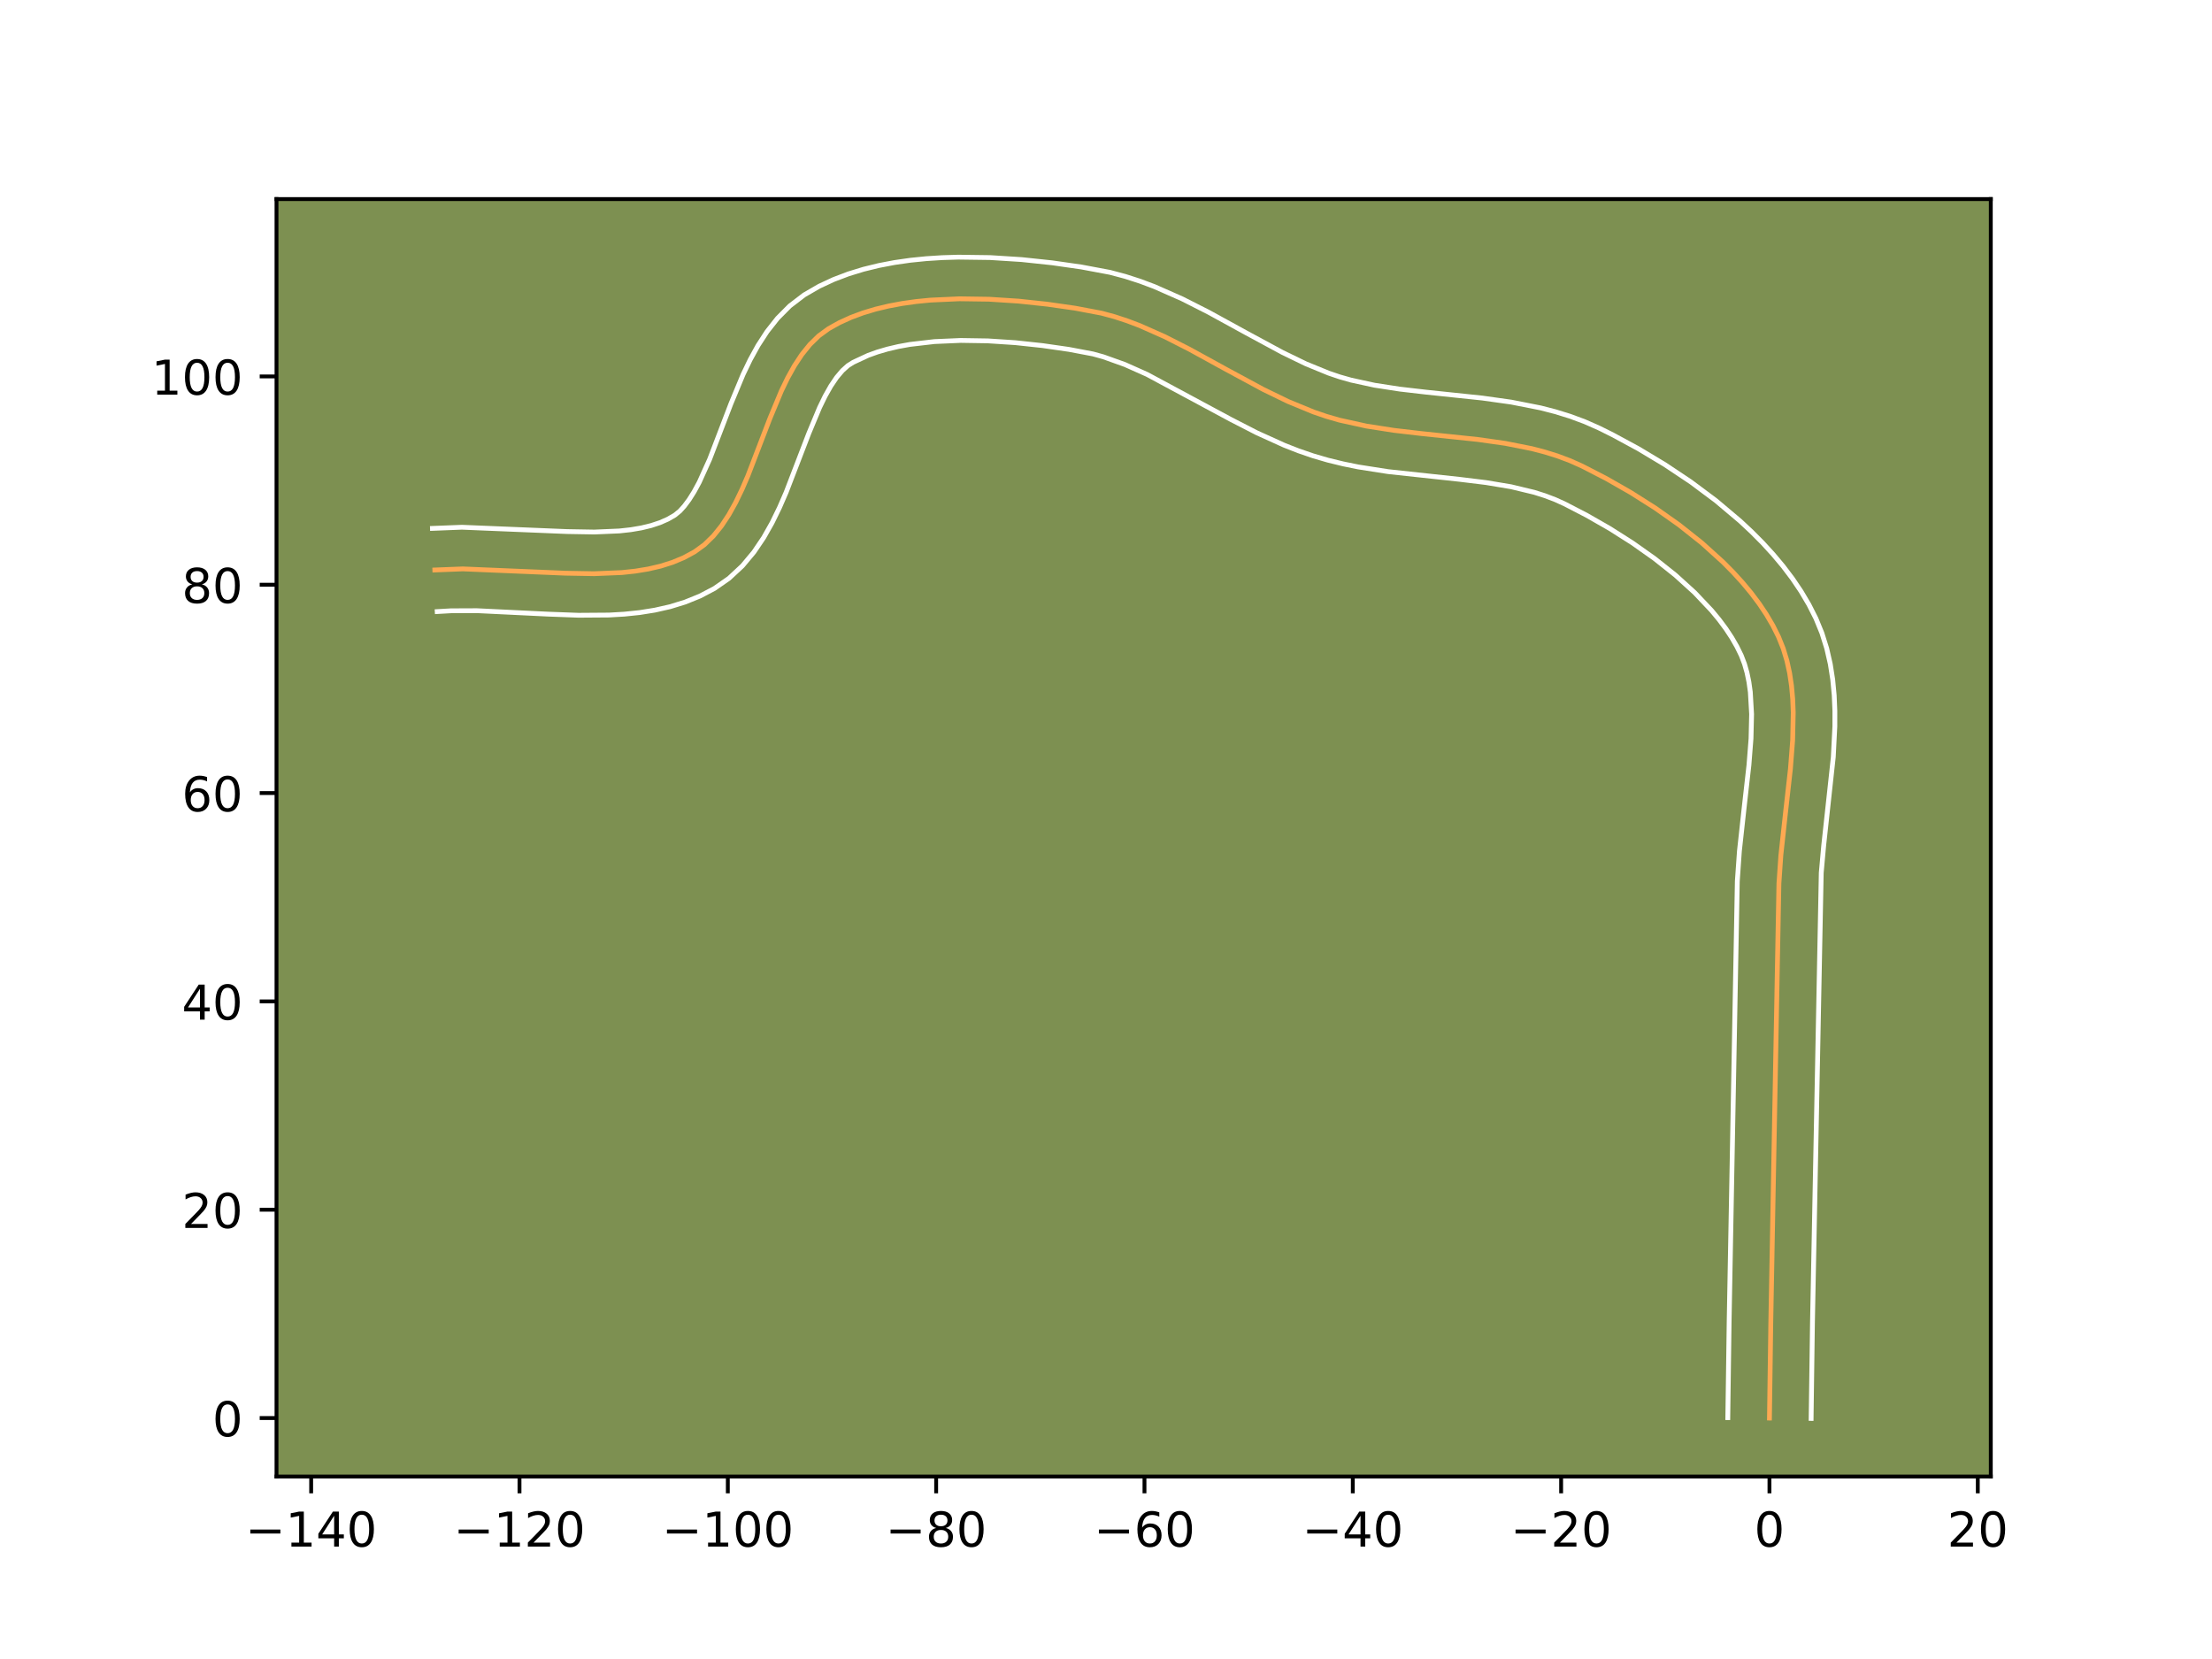 <?xml version="1.0" encoding="utf-8" standalone="no"?>
<!DOCTYPE svg PUBLIC "-//W3C//DTD SVG 1.1//EN"
  "http://www.w3.org/Graphics/SVG/1.1/DTD/svg11.dtd">
<!-- Created with matplotlib (https://matplotlib.org/) -->
<svg height="345.6pt" version="1.1" viewBox="0 0 460.8 345.6" width="460.8pt" xmlns="http://www.w3.org/2000/svg" xmlns:xlink="http://www.w3.org/1999/xlink">
 <defs>
  <style type="text/css">*{stroke-linecap:butt;stroke-linejoin:round;}</style>
 </defs>
 <g id="figure_1">
  <g id="patch_1">
   <path d="M 0 345.6 
L 460.8 345.6 
L 460.8 0 
L 0 0 
z
" style="fill:#ffffff;"/>
  </g>
  <g id="axes_1">
   <g id="patch_2">
    <path d="M 57.6 307.584 
L 414.72 307.584 
L 414.72 41.472 
L 57.6 41.472 
z
" style="fill:#7d9051;"/>
   </g>
   <g id="matplotlib.axis_1">
    <g id="xtick_1">
     <g id="line2d_1">
      <defs>
       <path d="M 0 0 
L 0 3.5 
" id="m8ae21f030d" style="stroke:#000000;stroke-width:0.8;"/>
      </defs>
      <g>
       <use style="stroke:#000000;stroke-width:0.8;" x="64.821" xlink:href="#m8ae21f030d" y="307.584"/>
      </g>
     </g>
     <g id="text_1">
      <!-- −140 -->
      <g transform="translate(51.087 322.182)scale(0.1 -0.1)">
       <defs>
        <path d="M 10.594 35.5 
L 73.188 35.5 
L 73.188 27.203 
L 10.594 27.203 
z
" id="DejaVuSans-8722"/>
        <path d="M 12.406 8.297 
L 28.516 8.297 
L 28.516 63.922 
L 10.984 60.406 
L 10.984 69.391 
L 28.422 72.906 
L 38.281 72.906 
L 38.281 8.297 
L 54.391 8.297 
L 54.391 0 
L 12.406 0 
z
" id="DejaVuSans-49"/>
        <path d="M 37.797 64.312 
L 12.891 25.391 
L 37.797 25.391 
z
M 35.203 72.906 
L 47.609 72.906 
L 47.609 25.391 
L 58.016 25.391 
L 58.016 17.188 
L 47.609 17.188 
L 47.609 0 
L 37.797 0 
L 37.797 17.188 
L 4.891 17.188 
L 4.891 26.703 
z
" id="DejaVuSans-52"/>
        <path d="M 31.781 66.406 
Q 24.172 66.406 20.328 58.906 
Q 16.5 51.422 16.5 36.375 
Q 16.5 21.391 20.328 13.891 
Q 24.172 6.391 31.781 6.391 
Q 39.453 6.391 43.281 13.891 
Q 47.125 21.391 47.125 36.375 
Q 47.125 51.422 43.281 58.906 
Q 39.453 66.406 31.781 66.406 
z
M 31.781 74.219 
Q 44.047 74.219 50.516 64.516 
Q 56.984 54.828 56.984 36.375 
Q 56.984 17.969 50.516 8.266 
Q 44.047 -1.422 31.781 -1.422 
Q 19.531 -1.422 13.062 8.266 
Q 6.594 17.969 6.594 36.375 
Q 6.594 54.828 13.062 64.516 
Q 19.531 74.219 31.781 74.219 
z
" id="DejaVuSans-48"/>
       </defs>
       <use xlink:href="#DejaVuSans-8722"/>
       <use x="83.789" xlink:href="#DejaVuSans-49"/>
       <use x="147.412" xlink:href="#DejaVuSans-52"/>
       <use x="211.035" xlink:href="#DejaVuSans-48"/>
      </g>
     </g>
    </g>
    <g id="xtick_2">
     <g id="line2d_2">
      <g>
       <use style="stroke:#000000;stroke-width:0.8;" x="108.22" xlink:href="#m8ae21f030d" y="307.584"/>
      </g>
     </g>
     <g id="text_2">
      <!-- −120 -->
      <g transform="translate(94.486 322.182)scale(0.1 -0.1)">
       <defs>
        <path d="M 19.188 8.297 
L 53.609 8.297 
L 53.609 0 
L 7.328 0 
L 7.328 8.297 
Q 12.938 14.109 22.625 23.891 
Q 32.328 33.688 34.812 36.531 
Q 39.547 41.844 41.422 45.531 
Q 43.312 49.219 43.312 52.781 
Q 43.312 58.594 39.234 62.25 
Q 35.156 65.922 28.609 65.922 
Q 23.969 65.922 18.812 64.312 
Q 13.672 62.703 7.812 59.422 
L 7.812 69.391 
Q 13.766 71.781 18.938 73 
Q 24.125 74.219 28.422 74.219 
Q 39.75 74.219 46.484 68.547 
Q 53.219 62.891 53.219 53.422 
Q 53.219 48.922 51.531 44.891 
Q 49.859 40.875 45.406 35.406 
Q 44.188 33.984 37.641 27.219 
Q 31.109 20.453 19.188 8.297 
z
" id="DejaVuSans-50"/>
       </defs>
       <use xlink:href="#DejaVuSans-8722"/>
       <use x="83.789" xlink:href="#DejaVuSans-49"/>
       <use x="147.412" xlink:href="#DejaVuSans-50"/>
       <use x="211.035" xlink:href="#DejaVuSans-48"/>
      </g>
     </g>
    </g>
    <g id="xtick_3">
     <g id="line2d_3">
      <g>
       <use style="stroke:#000000;stroke-width:0.8;" x="151.618" xlink:href="#m8ae21f030d" y="307.584"/>
      </g>
     </g>
     <g id="text_3">
      <!-- −100 -->
      <g transform="translate(137.885 322.182)scale(0.1 -0.1)">
       <use xlink:href="#DejaVuSans-8722"/>
       <use x="83.789" xlink:href="#DejaVuSans-49"/>
       <use x="147.412" xlink:href="#DejaVuSans-48"/>
       <use x="211.035" xlink:href="#DejaVuSans-48"/>
      </g>
     </g>
    </g>
    <g id="xtick_4">
     <g id="line2d_4">
      <g>
       <use style="stroke:#000000;stroke-width:0.8;" x="195.017" xlink:href="#m8ae21f030d" y="307.584"/>
      </g>
     </g>
     <g id="text_4">
      <!-- −80 -->
      <g transform="translate(184.464 322.182)scale(0.1 -0.1)">
       <defs>
        <path d="M 31.781 34.625 
Q 24.75 34.625 20.719 30.859 
Q 16.703 27.094 16.703 20.516 
Q 16.703 13.922 20.719 10.156 
Q 24.75 6.391 31.781 6.391 
Q 38.812 6.391 42.859 10.172 
Q 46.922 13.969 46.922 20.516 
Q 46.922 27.094 42.891 30.859 
Q 38.875 34.625 31.781 34.625 
z
M 21.922 38.812 
Q 15.578 40.375 12.031 44.719 
Q 8.5 49.078 8.5 55.328 
Q 8.5 64.062 14.719 69.141 
Q 20.953 74.219 31.781 74.219 
Q 42.672 74.219 48.875 69.141 
Q 55.078 64.062 55.078 55.328 
Q 55.078 49.078 51.531 44.719 
Q 48 40.375 41.703 38.812 
Q 48.828 37.156 52.797 32.312 
Q 56.781 27.484 56.781 20.516 
Q 56.781 9.906 50.312 4.234 
Q 43.844 -1.422 31.781 -1.422 
Q 19.734 -1.422 13.25 4.234 
Q 6.781 9.906 6.781 20.516 
Q 6.781 27.484 10.781 32.312 
Q 14.797 37.156 21.922 38.812 
z
M 18.312 54.391 
Q 18.312 48.734 21.844 45.562 
Q 25.391 42.391 31.781 42.391 
Q 38.141 42.391 41.719 45.562 
Q 45.312 48.734 45.312 54.391 
Q 45.312 60.062 41.719 63.234 
Q 38.141 66.406 31.781 66.406 
Q 25.391 66.406 21.844 63.234 
Q 18.312 60.062 18.312 54.391 
z
" id="DejaVuSans-56"/>
       </defs>
       <use xlink:href="#DejaVuSans-8722"/>
       <use x="83.789" xlink:href="#DejaVuSans-56"/>
       <use x="147.412" xlink:href="#DejaVuSans-48"/>
      </g>
     </g>
    </g>
    <g id="xtick_5">
     <g id="line2d_5">
      <g>
       <use style="stroke:#000000;stroke-width:0.8;" x="238.415" xlink:href="#m8ae21f030d" y="307.584"/>
      </g>
     </g>
     <g id="text_5">
      <!-- −60 -->
      <g transform="translate(227.863 322.182)scale(0.1 -0.1)">
       <defs>
        <path d="M 33.016 40.375 
Q 26.375 40.375 22.484 35.828 
Q 18.609 31.297 18.609 23.391 
Q 18.609 15.531 22.484 10.953 
Q 26.375 6.391 33.016 6.391 
Q 39.656 6.391 43.531 10.953 
Q 47.406 15.531 47.406 23.391 
Q 47.406 31.297 43.531 35.828 
Q 39.656 40.375 33.016 40.375 
z
M 52.594 71.297 
L 52.594 62.312 
Q 48.875 64.062 45.094 64.984 
Q 41.312 65.922 37.594 65.922 
Q 27.828 65.922 22.672 59.328 
Q 17.531 52.734 16.797 39.406 
Q 19.672 43.656 24.016 45.922 
Q 28.375 48.188 33.594 48.188 
Q 44.578 48.188 50.953 41.516 
Q 57.328 34.859 57.328 23.391 
Q 57.328 12.156 50.688 5.359 
Q 44.047 -1.422 33.016 -1.422 
Q 20.359 -1.422 13.672 8.266 
Q 6.984 17.969 6.984 36.375 
Q 6.984 53.656 15.188 63.938 
Q 23.391 74.219 37.203 74.219 
Q 40.922 74.219 44.703 73.484 
Q 48.484 72.75 52.594 71.297 
z
" id="DejaVuSans-54"/>
       </defs>
       <use xlink:href="#DejaVuSans-8722"/>
       <use x="83.789" xlink:href="#DejaVuSans-54"/>
       <use x="147.412" xlink:href="#DejaVuSans-48"/>
      </g>
     </g>
    </g>
    <g id="xtick_6">
     <g id="line2d_6">
      <g>
       <use style="stroke:#000000;stroke-width:0.8;" x="281.814" xlink:href="#m8ae21f030d" y="307.584"/>
      </g>
     </g>
     <g id="text_6">
      <!-- −40 -->
      <g transform="translate(271.262 322.182)scale(0.1 -0.1)">
       <use xlink:href="#DejaVuSans-8722"/>
       <use x="83.789" xlink:href="#DejaVuSans-52"/>
       <use x="147.412" xlink:href="#DejaVuSans-48"/>
      </g>
     </g>
    </g>
    <g id="xtick_7">
     <g id="line2d_7">
      <g>
       <use style="stroke:#000000;stroke-width:0.8;" x="325.213" xlink:href="#m8ae21f030d" y="307.584"/>
      </g>
     </g>
     <g id="text_7">
      <!-- −20 -->
      <g transform="translate(314.66 322.182)scale(0.1 -0.1)">
       <use xlink:href="#DejaVuSans-8722"/>
       <use x="83.789" xlink:href="#DejaVuSans-50"/>
       <use x="147.412" xlink:href="#DejaVuSans-48"/>
      </g>
     </g>
    </g>
    <g id="xtick_8">
     <g id="line2d_8">
      <g>
       <use style="stroke:#000000;stroke-width:0.8;" x="368.611" xlink:href="#m8ae21f030d" y="307.584"/>
      </g>
     </g>
     <g id="text_8">
      <!-- 0 -->
      <g transform="translate(365.43 322.182)scale(0.1 -0.1)">
       <use xlink:href="#DejaVuSans-48"/>
      </g>
     </g>
    </g>
    <g id="xtick_9">
     <g id="line2d_9">
      <g>
       <use style="stroke:#000000;stroke-width:0.8;" x="412.01" xlink:href="#m8ae21f030d" y="307.584"/>
      </g>
     </g>
     <g id="text_9">
      <!-- 20 -->
      <g transform="translate(405.647 322.182)scale(0.1 -0.1)">
       <use xlink:href="#DejaVuSans-50"/>
       <use x="63.623" xlink:href="#DejaVuSans-48"/>
      </g>
     </g>
    </g>
   </g>
   <g id="matplotlib.axis_2">
    <g id="ytick_1">
     <g id="line2d_10">
      <defs>
       <path d="M 0 0 
L -3.5 0 
" id="ma8d31fb206" style="stroke:#000000;stroke-width:0.8;"/>
      </defs>
      <g>
       <use style="stroke:#000000;stroke-width:0.8;" x="57.6" xlink:href="#ma8d31fb206" y="295.404"/>
      </g>
     </g>
     <g id="text_10">
      <!-- 0 -->
      <g transform="translate(44.237 299.204)scale(0.1 -0.1)">
       <use xlink:href="#DejaVuSans-48"/>
      </g>
     </g>
    </g>
    <g id="ytick_2">
     <g id="line2d_11">
      <g>
       <use style="stroke:#000000;stroke-width:0.8;" x="57.6" xlink:href="#ma8d31fb206" y="252.006"/>
      </g>
     </g>
     <g id="text_11">
      <!-- 20 -->
      <g transform="translate(37.875 255.805)scale(0.1 -0.1)">
       <use xlink:href="#DejaVuSans-50"/>
       <use x="63.623" xlink:href="#DejaVuSans-48"/>
      </g>
     </g>
    </g>
    <g id="ytick_3">
     <g id="line2d_12">
      <g>
       <use style="stroke:#000000;stroke-width:0.8;" x="57.6" xlink:href="#ma8d31fb206" y="208.607"/>
      </g>
     </g>
     <g id="text_12">
      <!-- 40 -->
      <g transform="translate(37.875 212.407)scale(0.1 -0.1)">
       <use xlink:href="#DejaVuSans-52"/>
       <use x="63.623" xlink:href="#DejaVuSans-48"/>
      </g>
     </g>
    </g>
    <g id="ytick_4">
     <g id="line2d_13">
      <g>
       <use style="stroke:#000000;stroke-width:0.8;" x="57.6" xlink:href="#ma8d31fb206" y="165.209"/>
      </g>
     </g>
     <g id="text_13">
      <!-- 60 -->
      <g transform="translate(37.875 169.008)scale(0.1 -0.1)">
       <use xlink:href="#DejaVuSans-54"/>
       <use x="63.623" xlink:href="#DejaVuSans-48"/>
      </g>
     </g>
    </g>
    <g id="ytick_5">
     <g id="line2d_14">
      <g>
       <use style="stroke:#000000;stroke-width:0.8;" x="57.6" xlink:href="#ma8d31fb206" y="121.81"/>
      </g>
     </g>
     <g id="text_14">
      <!-- 80 -->
      <g transform="translate(37.875 125.609)scale(0.1 -0.1)">
       <use xlink:href="#DejaVuSans-56"/>
       <use x="63.623" xlink:href="#DejaVuSans-48"/>
      </g>
     </g>
    </g>
    <g id="ytick_6">
     <g id="line2d_15">
      <g>
       <use style="stroke:#000000;stroke-width:0.8;" x="57.6" xlink:href="#ma8d31fb206" y="78.412"/>
      </g>
     </g>
     <g id="text_15">
      <!-- 100 -->
      <g transform="translate(31.512 82.211)scale(0.1 -0.1)">
       <use xlink:href="#DejaVuSans-49"/>
       <use x="63.623" xlink:href="#DejaVuSans-48"/>
       <use x="127.246" xlink:href="#DejaVuSans-48"/>
      </g>
     </g>
    </g>
   </g>
   <g id="line2d_16">
    <path clip-path="url(#pcbe765941a)" d="M 368.611 295.404 
L 368.89 275.421 
L 370.581 184.045 
L 370.987 178.164 
L 371.971 169.158 
L 372.984 160.127 
L 373.442 154.202 
L 373.563 148.428 
L 373.454 145.619 
L 373.207 142.873 
L 372.807 140.197 
L 372.234 137.601 
L 371.473 135.091 
L 370.505 132.676 
L 369.333 130.329 
L 367.981 128.019 
L 366.462 125.747 
L 364.787 123.518 
L 362.969 121.334 
L 361.022 119.197 
L 358.957 117.111 
L 354.524 113.104 
L 349.771 109.333 
L 344.799 105.823 
L 339.706 102.597 
L 334.594 99.677 
L 329.563 97.086 
L 327.046 95.961 
L 324.458 94.991 
L 321.805 94.162 
L 319.095 93.456 
L 313.531 92.352 
L 307.82 91.548 
L 296.187 90.328 
L 290.375 89.652 
L 284.642 88.76 
L 279.043 87.524 
L 276.311 86.735 
L 273.622 85.817 
L 268.328 83.636 
L 263.122 81.106 
L 255.418 76.945 
L 247.752 72.738 
L 242.614 70.127 
L 237.421 67.825 
L 234.795 66.83 
L 232.144 65.962 
L 229.464 65.237 
L 223.978 64.203 
L 218.189 63.372 
L 212.17 62.73 
L 206.029 62.334 
L 199.873 62.245 
L 193.81 62.521 
L 190.847 62.814 
L 187.947 63.22 
L 185.125 63.748 
L 182.392 64.403 
L 179.764 65.194 
L 177.253 66.128 
L 174.873 67.213 
L 172.637 68.455 
L 170.583 69.949 
L 168.723 71.761 
L 167.035 73.854 
L 165.496 76.189 
L 164.082 78.73 
L 162.772 81.439 
L 160.369 87.212 
L 155.792 99.131 
L 154.562 101.971 
L 153.252 104.679 
L 151.839 107.22 
L 150.3 109.555 
L 148.611 111.648 
L 146.752 113.46 
L 144.697 114.954 
L 142.467 116.161 
L 140.103 117.148 
L 137.617 117.934 
L 135.02 118.537 
L 132.324 118.978 
L 129.54 119.275 
L 123.755 119.514 
L 117.756 119.406 
L 96.404 118.512 
L 90.581 118.739 
L 90.581 118.739 
" style="fill:none;stroke:#fea952;stroke-linecap:square;"/>
   </g>
   <g id="line2d_17">
    <path clip-path="url(#pcbe765941a)" d="M 359.932 295.321 
L 360.212 275.261 
L 361.915 183.551 
L 362.35 177.308 
L 363.352 168.136 
L 364.338 159.365 
L 364.769 153.87 
L 364.89 148.767 
L 364.623 144.158 
L 364.33 142.065 
L 363.929 140.121 
L 363.417 138.321 
L 362.739 136.553 
L 361.841 134.713 
L 360.767 132.845 
L 359.522 130.961 
L 358.114 129.069 
L 356.555 127.181 
L 353.024 123.447 
L 349.029 119.822 
L 344.673 116.358 
L 340.067 113.1 
L 335.319 110.086 
L 330.539 107.351 
L 326.02 105.01 
L 324.002 104.089 
L 321.868 103.276 
L 319.618 102.562 
L 314.791 101.4 
L 309.574 100.528 
L 304.03 99.852 
L 289.15 98.245 
L 282.93 97.27 
L 279.789 96.631 
L 276.636 95.863 
L 273.506 94.949 
L 270.465 93.902 
L 267.509 92.741 
L 261.825 90.165 
L 256.405 87.381 
L 238.968 78.004 
L 234.347 75.942 
L 229.875 74.34 
L 227.69 73.733 
L 222.672 72.784 
L 217.183 71.994 
L 211.513 71.385 
L 205.785 71.011 
L 200.125 70.921 
L 194.664 71.158 
L 189.541 71.752 
L 187.15 72.188 
L 184.894 72.715 
L 182.79 73.33 
L 180.852 74.027 
L 177.743 75.474 
L 176.64 76.166 
L 175.478 77.211 
L 174.282 78.63 
L 173.081 80.408 
L 171.896 82.509 
L 170.737 84.889 
L 168.481 90.301 
L 163.757 102.581 
L 162.376 105.75 
L 160.837 108.899 
L 159.086 111.997 
L 157.055 115.005 
L 154.669 117.864 
L 151.858 120.479 
L 148.828 122.588 
L 145.811 124.171 
L 142.719 125.424 
L 139.582 126.388 
L 136.421 127.103 
L 133.245 127.609 
L 130.062 127.939 
L 126.878 128.124 
L 120.526 128.17 
L 114.24 127.938 
L 99.326 127.216 
L 93.96 127.239 
L 91.079 127.404 
L 91.079 127.404 
" style="fill:none;stroke:#ffffff;stroke-linecap:square;"/>
   </g>
   <g id="line2d_18">
    <path clip-path="url(#pcbe765941a)" d="M 377.29 295.488 
L 377.569 275.581 
L 379.399 181.824 
L 379.91 176.136 
L 381.907 157.724 
L 382.233 151.321 
L 382.236 148.09 
L 382.099 144.844 
L 381.791 141.588 
L 381.283 138.329 
L 380.54 135.08 
L 379.529 131.86 
L 378.27 128.799 
L 376.825 125.946 
L 375.195 123.193 
L 373.401 120.534 
L 371.459 117.967 
L 369.384 115.487 
L 367.19 113.09 
L 364.89 110.776 
L 362.496 108.541 
L 357.474 104.308 
L 352.218 100.388 
L 346.819 96.786 
L 341.367 93.512 
L 335.951 90.579 
L 333.106 89.163 
L 330.091 87.833 
L 327.048 86.707 
L 323.992 85.762 
L 320.933 84.973 
L 314.834 83.77 
L 308.802 82.924 
L 297.132 81.7 
L 291.601 81.059 
L 286.354 80.251 
L 281.45 79.184 
L 279.117 78.521 
L 276.779 77.731 
L 272.024 75.783 
L 267.159 73.422 
L 259.633 69.357 
L 251.762 65.04 
L 246.26 62.251 
L 240.495 59.708 
L 237.496 58.582 
L 234.412 57.584 
L 231.239 56.74 
L 225.284 55.622 
L 219.195 54.751 
L 212.827 54.075 
L 206.273 53.658 
L 199.621 53.569 
L 196.285 53.67 
L 192.955 53.883 
L 189.641 54.218 
L 186.353 54.688 
L 183.099 55.308 
L 179.891 56.092 
L 176.738 57.059 
L 173.655 58.23 
L 170.658 59.625 
L 167.531 61.436 
L 164.525 63.733 
L 161.968 66.311 
L 159.788 69.077 
L 157.91 71.97 
L 156.269 74.95 
L 154.808 77.989 
L 152.258 84.122 
L 147.828 95.681 
L 145.667 100.46 
L 144.592 102.443 
L 143.544 104.105 
L 142.554 105.431 
L 141.646 106.441 
L 140.566 107.321 
L 139.124 108.151 
L 137.488 108.872 
L 135.652 109.479 
L 133.62 109.971 
L 131.404 110.347 
L 129.019 110.611 
L 123.813 110.834 
L 118.141 110.735 
L 96.224 109.834 
L 90.084 110.073 
L 90.084 110.073 
" style="fill:none;stroke:#ffffff;stroke-linecap:square;"/>
   </g>
   <g id="patch_3">
    <path d="M 57.6 307.584 
L 57.6 41.472 
" style="fill:none;stroke:#000000;stroke-linecap:square;stroke-linejoin:miter;stroke-width:0.8;"/>
   </g>
   <g id="patch_4">
    <path d="M 414.72 307.584 
L 414.72 41.472 
" style="fill:none;stroke:#000000;stroke-linecap:square;stroke-linejoin:miter;stroke-width:0.8;"/>
   </g>
   <g id="patch_5">
    <path d="M 57.6 307.584 
L 414.72 307.584 
" style="fill:none;stroke:#000000;stroke-linecap:square;stroke-linejoin:miter;stroke-width:0.8;"/>
   </g>
   <g id="patch_6">
    <path d="M 57.6 41.472 
L 414.72 41.472 
" style="fill:none;stroke:#000000;stroke-linecap:square;stroke-linejoin:miter;stroke-width:0.8;"/>
   </g>
  </g>
 </g>
 <defs>
  <clipPath id="pcbe765941a">
   <rect height="266.112" width="357.12" x="57.6" y="41.472"/>
  </clipPath>
 </defs>
</svg>
